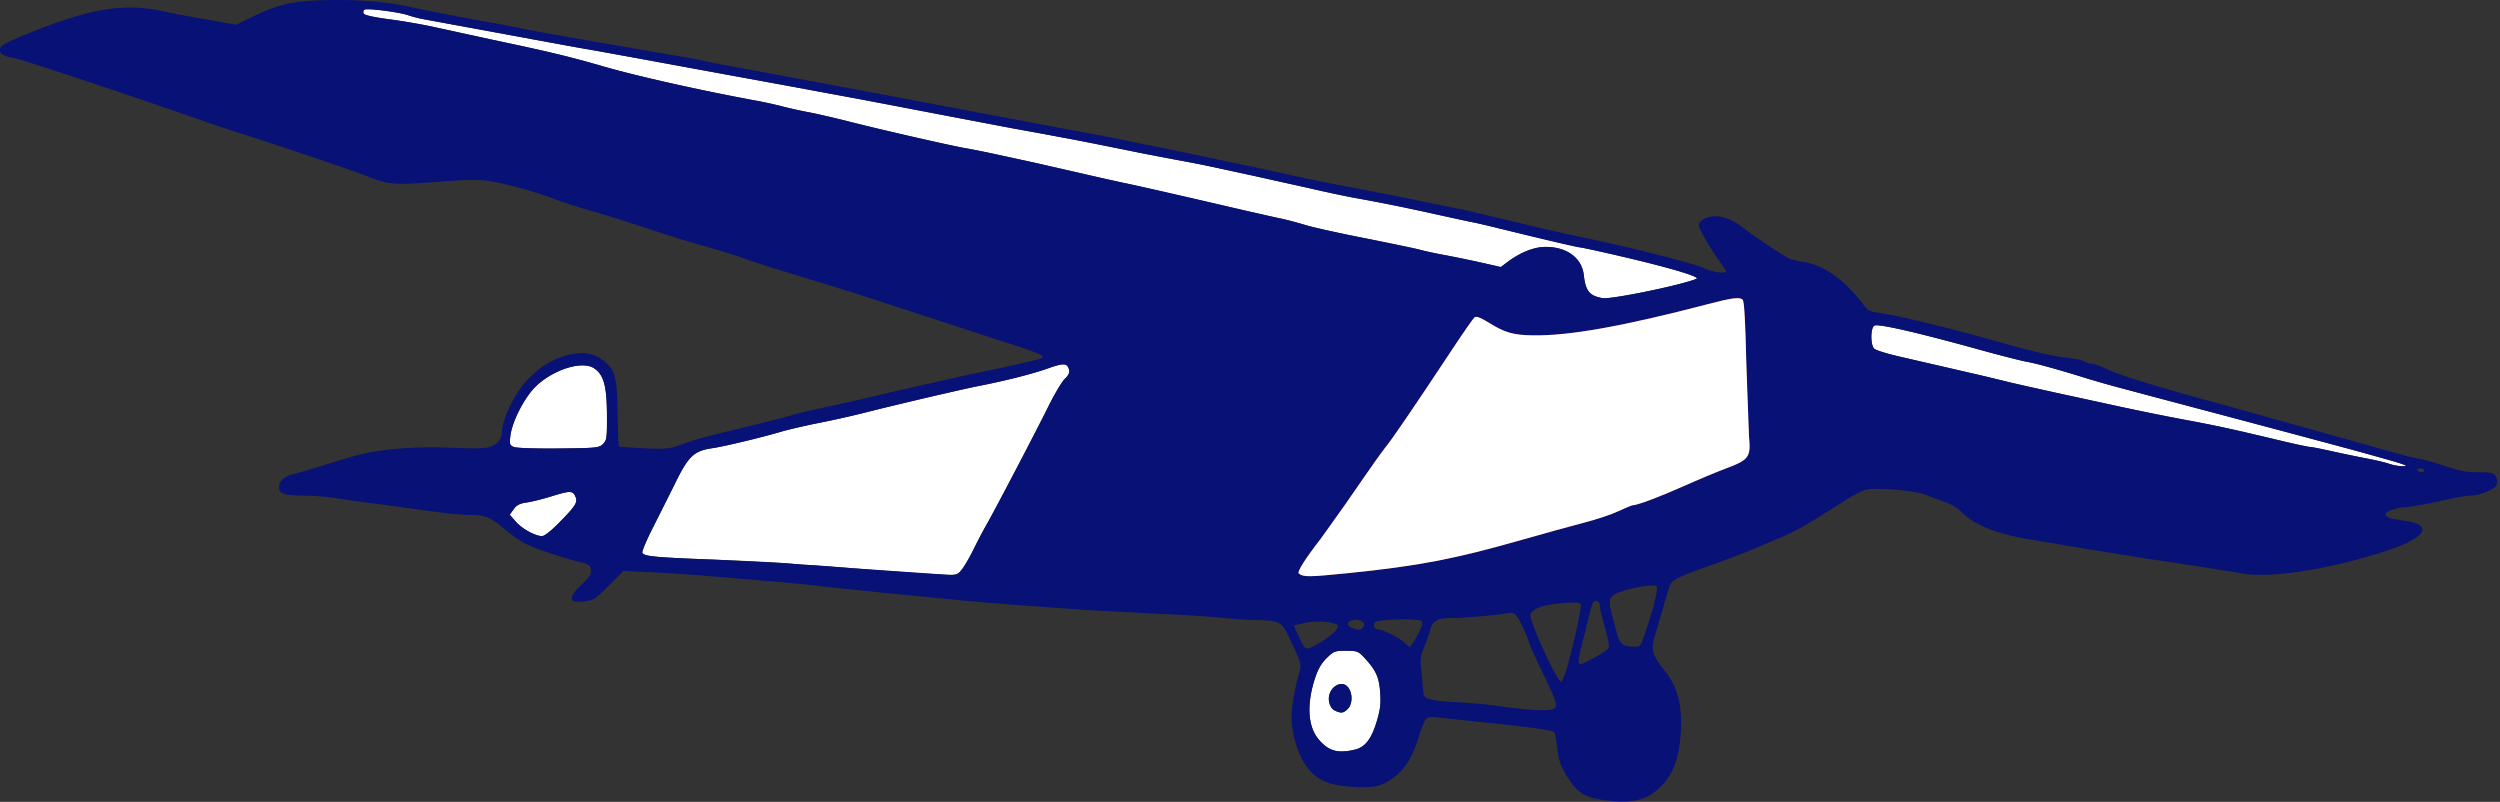 <svg xmlns="http://www.w3.org/2000/svg" xmlns:xlink="http://www.w3.org/1999/xlink" width="100%" height="100%" viewBox="0 0 371 119" fill-rule="evenodd" stroke-linejoin="round" stroke-miterlimit="2" xmlns:v="https://vecta.io/nano"><rect x="0" y="0" width="371" height="119" fill="#333333" stroke="none"/><path d="M201.012 111.262c-2.504.574-3.825.204-5.28-1.481-1.661-1.923-1.866-5.232-.57-9.179.428-1.304.95-2.199 1.721-2.951 1.034-1.008 1.223-1.079 2.863-1.079 1.608 0 1.828.078 2.631.935 1.793 1.914 2.264 2.914 2.435 5.177.13 1.717.034 2.568-.489 4.328-.792 2.668-1.744 3.891-3.311 4.25zm-2.945-5.828c.943.455 1.297.414 1.938-.227.699-.699.755-2.205.116-3.118-1.036-1.479-3.249.09-2.883 2.043.117.623.425 1.107.829 1.302zm157.232-36.946c1.843.56 2.101.701 1.295.707a7.31 7.31 0 0 1-2.075-.375c-.587-.209-2.271-.6-3.742-.869l-4.987-1.045-2.83-.558c-.284 0-2.158-.392-4.164-.871-7.491-1.791-9.814-2.298-14.585-3.186a360.59 360.59 0 0 1-9.355-1.89l-9.779-2.125-6.908-1.557-3.462-.842-5.613-1.299-7.15-1.647c-1.875-.429-3.591-.963-3.814-1.186-.59-.59-.546-3.207.058-3.439.687-.264 6.43 1.056 15.368 3.532 3.087.855 6.325 1.685 7.196 1.843 1.556.284 4.661 1.143 8.923 2.469a146.69 146.69 0 0 0 5.037 1.432l4.462 1.191 11.658 3.094 9.211 2.451 8.635 2.319 6.621 1.851zm-107.15-26.074c-4.363 1.053-9.485 1.966-10.29 1.833-1.969-.325-2.553-1.034-2.826-3.431-.289-2.538-2.504-4.173-5.653-4.173-1.732 0-3.754.805-5.71 2.273l-.949.712-2.793-.632c-1.537-.347-4.056-.866-5.599-1.153s-3.226-.655-3.742-.818-4.045-.9-7.845-1.637-7.88-1.639-9.067-2.005-2.936-.821-3.886-1.01-3.605-.788-5.901-1.331l-16.983-3.87c-.871-.161-3.494-.748-5.829-1.304l-7.484-1.711-5.972-1.297c-1.504-.327-3.383-.703-4.174-.835-2.081-.347-12.565-2.739-17.271-3.941-2.217-.566-4.964-1.202-6.106-1.414s-2.891-.598-3.886-.859-2.717-.641-3.825-.845c-8.352-1.536-17.786-3.65-22.884-5.127-4.909-1.423-8.061-2.181-16.263-3.911L64.7 4.076c-1.673-.384-4.742-.924-6.819-1.199-2.524-.334-3.826-.629-3.925-.888-.082-.213-.023-.465.132-.561.395-.244 5.165.369 6.5.835.61.214 1.628.476 2.261.584L79.4 5.896l6.908 1.261c.554.085 2.109.359 3.454.61l5.613 1.022 13.385 2.46 7.053 1.288 11.514 2.133 4.605.872 9.067 1.739 9.067 1.726 4.606.84 4.605.859c2.691.494 5.089.973 9.499 1.897 1.425.298 4.016.797 5.757 1.109s4.138.781 5.325 1.044l6.045 1.305 8.347 1.859c2.454.567 5.498 1.216 6.765 1.442 3.784.675 7.819 1.492 12.089 2.446l5.325 1.151c.712.138 2.331.511 3.598.829l12.379 2.913c.254 0 3.272.66 6.707 1.466 6.439 1.513 10.706 2.765 10.706 3.144 0 .119-1.652.615-3.67 1.103zM83.04 77.502c-1.272 1.299-2.264 2.078-2.627 2.063-1.046-.044-2.944-1.099-3.867-2.149l-.903-1.029.578-.812c.443-.622.9-.859 1.95-1.009.754-.109 2.382-.512 3.617-.897 2.781-.867 3.197-.871 3.579-.034.409.898.134 1.356-2.327 3.867zm6.449-11.615c-.571.572-.936.609-6.57.667-3.411.036-6.26-.059-6.652-.221-.627-.258-.673-.405-.524-1.664.249-2.099 2.067-5.66 3.716-7.274 2.605-2.551 6.911-3.916 8.686-2.754 1.433.939 1.899 2.587 1.925 6.8.021 3.535-.025 3.89-.581 4.446zm53.333 18.524c-.63.838-.844.931-2.056.894-2.037-.063-7.88-.466-14.162-.976l-6.476-.483c-.475-.014-2.03-.13-3.454-.258s-6.218-.369-10.65-.537c-9.007-.341-10.487-.485-10.699-1.039-.081-.211.671-1.976 1.671-3.922l3.074-6.128c2.07-4.273 2.885-5.058 5.666-5.457 1.688-.242 7.204-1.563 10.079-2.413 1.106-.327 3.694-.929 5.752-1.338a148.86 148.86 0 0 0 6.477-1.443c4.586-1.174 14.679-3.539 17.271-4.047 3.995-.784 7.892-1.775 10.197-2.593 2.341-.831 2.874-.802 3.129.172.119.454-.06.849-.629 1.392-.437.417-1.56 2.313-2.497 4.213-1.822 3.696-8.045 15.579-9.252 17.668-.401.693-1.181 2.183-1.733 3.31s-1.321 2.47-1.708 2.985z" fill="#fff"/><use xlink:href="#B" fill="red"/><path d="M238 118.73c-3.003-.414-4.099-1.176-5.748-3.997-.669-1.143-.973-2.109-1.144-3.64-.129-1.147-.312-2.212-.408-2.366-.223-.362-3.224-.797-10.403-1.51l-6.983-.748c-.765-.11-1.378-.05-1.631.161-.224.185-.689 1.265-1.033 2.4-.872 2.87-1.772 4.531-3.114 5.743-2.123 1.918-3.503 2.281-7.401 1.947-3.155-.27-4.671-.978-6.183-2.887-1.222-1.542-2.298-4.968-2.285-7.269.011-1.733.435-4.221 1.155-6.765.339-1.196.306-1.329-1.055-4.236-1.631-3.484-1.573-3.447-5.579-3.554-1.504-.04-3.836-.2-5.181-.355s-5.426-.408-9.068-.561l-10.362-.547-10.075-.718c-3.482-.247-8.081-.641-10.218-.875l-10.506-1.02-8.347-.863c-.95-.148-4.123-.471-7.052-.717l-10.218-.86c-2.692-.227-6.642-.49-8.78-.584l-3.885-.172-2.13 2.154c-1.91 1.932-2.272 2.174-3.513 2.345-2.477.341-2.647-.463-.527-2.496 1.166-1.118 1.44-1.556 1.367-2.187-.08-.7-.27-.832-1.674-1.159-2.576-.601-6.925-2.1-8.333-2.872-.72-.395-2.055-1.358-2.965-2.141-1.824-1.567-2.811-1.958-4.948-1.958-1.462 0-4.26-.311-9.084-1.009l-5.469-.728a149.58 149.58 0 0 1-5.181-.737 37.38 37.38 0 0 0-4.984-.404c-2.834-.001-3.652-.283-3.652-1.261 0-.836.826-1.599 2.066-1.908.961-.239 1.895-.517 8.009-2.384 4.313-1.317 9.278-1.801 15.755-1.535 3.742.153 4.87.109 5.662-.222 1.046-.438 1.611-1.195 1.611-2.16 0-1.905 2.032-6.009 3.862-7.803 1.916-1.876 3.132-2.674 5.061-3.32 2.43-.813 4.288-.719 5.746.292 2.093 1.45 2.395 2.426 2.478 8.017.04 2.664.132 4.904.206 4.978s1.746.203 3.715.287c3.196.136 3.764.085 5.289-.476 2.173-.799 3.362-1.124 10.056-2.742 3.008-.728 5.987-1.494 6.62-1.703s2.835-.731 4.894-1.16 6.591-1.468 10.075-2.309l10.794-2.436c4.413-.896 10.391-2.224 11.226-2.494.785-.254-.46-.87-3.988-1.972l-14.147-4.618-9.355-3.054-6.044-1.869-5.469-1.672c-1.742-.524-4.073-1.286-5.182-1.693s-3.375-1.12-5.037-1.584c-3.54-.988-4.767-1.369-10.362-3.213-2.296-.756-5.648-1.794-7.451-2.306s-4.069-1.242-5.037-1.623c-2.58-1.016-7.203-2.307-9.676-2.702-1.746-.279-3.266-.262-7.951.092-6.389.482-7.207.412-10.51-.9-2.119-.842-14.117-4.897-18.384-6.215-1.187-.366-4.619-1.524-7.627-2.573-10.44-3.641-25.049-8.485-26.194-8.686C.456 8.327-.094 7.974.009 7.269c.069-.472.736-.878 2.968-1.809C13.092 1.241 18.396.327 24.565 1.74c.95.218 2.504.527 3.454.687l4.372.77 2.645.479 2.392-1.162C41.207.678 43.3.175 47.744.038c5.107-.158 9.461.187 13.521 1.072 2.94.641 7.991 1.609 13.097 2.51a80.65 80.65 0 0 1 3.023.598c.712.161 3.821.737 6.908 1.279l17.271 2.988c.871.135 2.231.393 3.023.575s2.799.572 4.461.868l19.286 3.591 30.512 5.758a314.39 314.39 0 0 1 8.348 1.6l7.771 1.576 15.544 3.281c2.612.637 6.347 1.39 15.112 3.046l12.089 2.462 10.794 2.569c.555.151 3.793.869 7.197 1.595 7.77 1.658 15.58 3.662 17.271 4.433 1.217.555 3.166.818 3.166.426 0-.097-.432-.777-.96-1.511-1.47-2.043-3.07-4.812-3.07-5.313 0-.69 1.157-1.346 2.376-1.346 1.396 0 2.877.62 4.366 1.828 1.187.963 5.583 3.894 6.643 4.428.316.16 1.223.383 2.015.496 3.116.444 6.196 2.629 9.068 6.433.649.86.927.981 2.874 1.248 2.233.307 10.842 2.403 16.122 3.925 5.306 1.53 9.011 2.408 11.082 2.627 1.109.118 2.298.366 2.644.552s.864.339 1.152.339 1.321.378 2.297.84c2.063.976 7.629 2.671 17.943 5.465l25.762 7.211c.475.141 1.616.407 2.535.59s2.79.712 4.156 1.174c1.887.637 3.013.839 4.684.839 2.022 0 2.23.056 2.566.684.271.505.285.836.054 1.266-.343.642-2.545 1.504-3.84 1.504-.454 0-1.629.184-2.612.408-3.117.712-6.381 1.32-7.084 1.32-1.096 0-2.906.636-2.906 1.022 0 .468.564.664 2.824.984 4.395.623 3.227 2.532-2.741 4.481-8.364 2.732-17.12 4.099-21.413 3.344-2.56-.45-8.12-1.317-14.074-2.194l-9.067-1.458-7.728-1.302c-5.321-.843-8.819-2.2-10.667-4.138-.49-.515-1.539-1.164-2.33-1.443s-2.087-.766-2.879-1.082c-1.731-.691-7.54-1.202-9.067-.798-.554.147-1.914.849-3.022 1.56-5.71 3.662-7.118 4.475-9.499 5.478l-4.462 1.889c-1.029.438-3.733 1.462-6.009 2.276-4.972 1.776-5.743 2.155-6.063 2.98-.136.349-.651 2.059-1.144 3.8l-1.208 4.126c-.482 1.49-.081 2.74 1.471 4.598 1.952 2.336 2.711 5.037 2.518 8.958-.186 3.799-1.024 6.3-2.715 8.108-2.128 2.274-4.402 2.866-8.726 2.269H238zm-36.988-7.468c1.567-.359 2.519-1.582 3.311-4.25.523-1.76.619-2.611.489-4.328-.171-2.263-.642-3.263-2.435-5.176-.803-.858-1.023-.936-2.631-.936-1.64 0-1.829.071-2.863 1.079-.771.752-1.293 1.647-1.721 2.951-1.296 3.947-1.091 7.256.57 9.179 1.455 1.685 2.776 2.055 5.28 1.481h0zm-2.945-5.828c-.404-.195-.712-.679-.829-1.302-.366-1.953 1.847-3.522 2.883-2.043.639.913.583 2.419-.116 3.118-.641.641-.995.682-1.938.227h0zm32.815-.531c.209-.334-.213-1.47-1.66-4.462-1.068-2.207-2.046-4.337-2.175-4.733-.608-1.875-1.725-4.19-2.182-4.525-.279-.204-.708-.311-.954-.239-.913.27-6.558.782-8.442.766-2.164-.019-2.909.416-3.262 1.904-.104.44-.483 1.512-.842 2.382-.584 1.419-.627 1.822-.409 3.886l.259 2.786c.034 1.06.744 1.296 4.526 1.506 2.031.112 4.665.339 5.852.503 6.472.898 8.832.955 9.289.226h0zm1.621-5.668c.975-3.362 2.242-9.123 2.096-9.533-.112-.314-.671-.354-2.759-.197-2.768.208-4.562.856-4.729 1.707-.177.907 3.96 9.966 4.551 9.966.152 0 .531-.875.841-1.943h0zm4.107-1.636c1.002-.544 1.938-1.17 2.079-1.392.164-.259-.016-1.354-.504-3.055-.418-1.458-.76-2.896-.76-3.196 0-.672-.523-1.036-.919-.64-.161.161-.464 1.05-.673 1.975a147.04 147.04 0 0 1-.978 3.95c-.652 2.478-.738 3.346-.332 3.346.146 0 1.085-.445 2.087-.988h0zm-40.974-2.082c1.592-.906 2.93-2.079 2.93-2.568 0-.61-2.921-.93-4.799-.527l-1.736.384c-.072.03.816 1.965 1.3 2.83.46.825.667.814 2.305-.119h0zm14.722-1.274c.697-1.307.851-1.837.608-2.08-.401-.402-6.336-.283-6.843.137-.44.365-.161 1.106.417 1.106.665 0 3.401 1.402 3.975 2.036.276.305.593.554.705.554s.624-.789 1.138-1.753h0zm33.496.53c1.381-3.912 2.29-7.444 1.991-7.743-.381-.38-3.539.114-5.542.868-1.54.579-1.697 1.097-1.051 3.464l.761 2.85c.346 1.336.909 1.734 2.497 1.766.819.017.956-.107 1.344-1.205h0zm-41.586-2.423c-.34-.41-1.066-.493-1.807-.209-.749.288-.518.839.48 1.146.731.225 1.013.196 1.29-.133.261-.309.271-.522.037-.804h0zm-2.119-7.304c10.375-1.058 15.744-2.088 25.618-4.914l9.315-2.57c1.799-.462 4.098-1.231 5.11-1.709s1.952-.869 2.09-.869c.675 0 4.061-1.269 7.536-2.823 2.129-.952 5.025-2.163 6.436-2.691 3.298-1.234 3.592-1.653 3.3-4.703-.115-1.205-.297-6.168-.403-11.027-.126-5.696-.307-8.973-.51-9.221-.397-.484-1.504-.352-5.241.625-12.521 3.274-20.545 4.705-25.906 4.622-2.908-.045-4.142-.393-6.459-1.824-1.356-.837-1.953-1.064-2.218-.844-.2.166-1.62 2.201-3.157 4.523-6.047 9.139-9.246 13.824-10.198 14.936-.301.352-.871 1.129-1.266 1.727a67.78 67.78 0 0 1-1.56 2.238c-.463.633-1.855 2.641-3.094 4.462s-2.861 4.092-3.607 5.048c-2.142 2.745-3.457 4.812-3.21 5.044.619.582 1.455.579 7.424-.03h0zm-57.327-.635c.387-.515 1.155-1.858 1.708-2.985s1.332-2.617 1.733-3.31c1.207-2.089 7.43-13.972 9.252-17.668.937-1.9 2.06-3.796 2.497-4.213.569-.543.748-.938.629-1.392-.255-.974-.788-1.003-3.129-.172-2.305.818-6.202 1.809-10.197 2.593-2.592.508-12.685 2.873-17.271 4.047a148.86 148.86 0 0 1-6.477 1.443c-2.058.409-4.646 1.011-5.752 1.338-2.875.85-8.391 2.171-10.079 2.413-2.781.399-3.596 1.184-5.666 5.457l-3.074 6.128c-1 1.946-1.752 3.711-1.671 3.922.212.554 1.692.698 10.699 1.039l10.65.537c1.424.128 2.979.244 3.454.258s3.389.232 6.476.483l14.162.976c1.212.037 1.426-.056 2.056-.894h0zM83.04 77.502c2.461-2.511 2.736-2.969 2.327-3.867-.382-.837-.798-.833-3.579.034-1.235.385-2.863.788-3.617.897-1.05.15-1.507.387-1.95 1.009l-.578.812.903 1.029c.923 1.05 2.821 2.105 3.867 2.149.363.015 1.355-.764 2.627-2.063h0zm276.72-7.699c0-.159-.267-.288-.592-.288s-.513.129-.415.288.364.287.592.287.415-.129.415-.287zm-4.461-1.315c-1.267-.385-4.246-1.218-6.621-1.851l-8.635-2.319-9.211-2.451-11.658-3.094-4.462-1.191a146.69 146.69 0 0 1-5.037-1.432c-4.262-1.326-7.367-2.185-8.923-2.469-.871-.158-4.109-.988-7.196-1.843-8.938-2.476-14.681-3.796-15.368-3.532-.604.232-.648 2.849-.058 3.439.223.223 1.939.757 3.814 1.186l7.15 1.647 5.613 1.299 3.462.842c.875.227 3.983.927 6.908 1.557l9.779 2.125a360.59 360.59 0 0 0 9.355 1.89c4.771.888 7.094 1.395 14.585 3.186 2.006.479 3.88.871 4.164.871s1.559.251 2.83.558 3.516.777 4.987 1.045 3.155.66 3.742.869a7.31 7.31 0 0 0 2.075.375c.806-.006.548-.147-1.295-.707h0zm-265.81-2.6c.556-.557.602-.912.581-4.447-.026-4.213-.492-5.861-1.925-6.8-1.775-1.162-6.081.203-8.686 2.754-1.649 1.614-3.467 5.175-3.716 7.274-.149 1.259-.103 1.406.524 1.664.392.162 3.241.257 6.652.221 5.634-.058 5.999-.095 6.57-.667v.001zm158.66-23.474c2.018-.488 3.67-.984 3.67-1.103 0-.379-4.267-1.631-10.706-3.144-3.435-.806-6.453-1.466-6.707-1.466-.416 0-6.226-1.367-12.379-2.913-1.267-.318-2.886-.691-3.598-.829s-3.109-.656-5.325-1.151c-4.27-.954-8.305-1.771-12.089-2.446-1.267-.226-4.311-.875-6.765-1.442l-8.347-1.859-6.045-1.305c-1.187-.263-3.584-.732-5.325-1.044l-5.757-1.109-9.499-1.897-4.605-.859-4.606-.84-9.067-1.726-9.067-1.739-4.605-.872-11.514-2.133-7.053-1.288-13.385-2.46-5.613-1.022-3.454-.61c-.554-.085-3.663-.652-6.908-1.261L62.849 2.847c-.633-.108-1.651-.37-2.261-.584-1.335-.466-6.105-1.079-6.5-.835-.155.096-.214.348-.132.561.099.259 1.401.554 3.925.888 2.077.275 5.146.815 6.819 1.199l8.511 1.852c8.202 1.73 11.354 2.488 16.263 3.911 5.098 1.477 14.532 3.591 22.884 5.127 1.108.204 2.83.584 3.825.845s2.744.647 3.886.859 3.889.848 6.106 1.414c4.706 1.202 15.19 3.594 17.271 3.941.791.132 2.67.508 4.174.835l5.972 1.297 7.484 1.711 5.829 1.304c1.574.291 9.01 1.985 16.983 3.87l5.901 1.331c.95.189 2.698.644 3.886 1.01s5.267 1.269 9.067 2.005l7.845 1.637c.516.163 2.199.532 3.742.818s4.062.806 5.599 1.153l2.793.632.949-.712c1.956-1.468 3.978-2.273 5.71-2.273 3.149 0 5.364 1.635 5.653 4.173.273 2.397.857 3.106 2.826 3.431.805.133 5.927-.78 10.29-1.833h0z" fill="#071176" fill-rule="nonzero"/><use xlink:href="#B" fill="#fff"/><defs ><path id="B" d="M200.149 85.046c-5.969.609-6.805.612-7.424.03-.247-.232 1.068-2.299 3.21-5.044l3.607-5.048 3.094-4.462 1.56-2.238 1.266-1.727c.952-1.112 4.151-5.797 10.198-14.936 1.537-2.322 2.957-4.357 3.157-4.523.265-.22.862.007 2.218.844 2.317 1.431 3.551 1.779 6.459 1.824 5.361.083 13.385-1.348 25.906-4.622 3.737-.977 4.844-1.109 5.241-.625.203.248.384 3.525.51 9.221l.403 11.027c.292 3.05-.002 3.469-3.3 4.703-1.411.528-4.307 1.739-6.436 2.691-3.475 1.554-6.861 2.823-7.536 2.823-.138 0-1.078.391-2.09.869s-3.311 1.247-5.11 1.709-5.99 1.618-9.315 2.57c-9.874 2.826-15.243 3.856-25.618 4.914z"/></defs></svg>